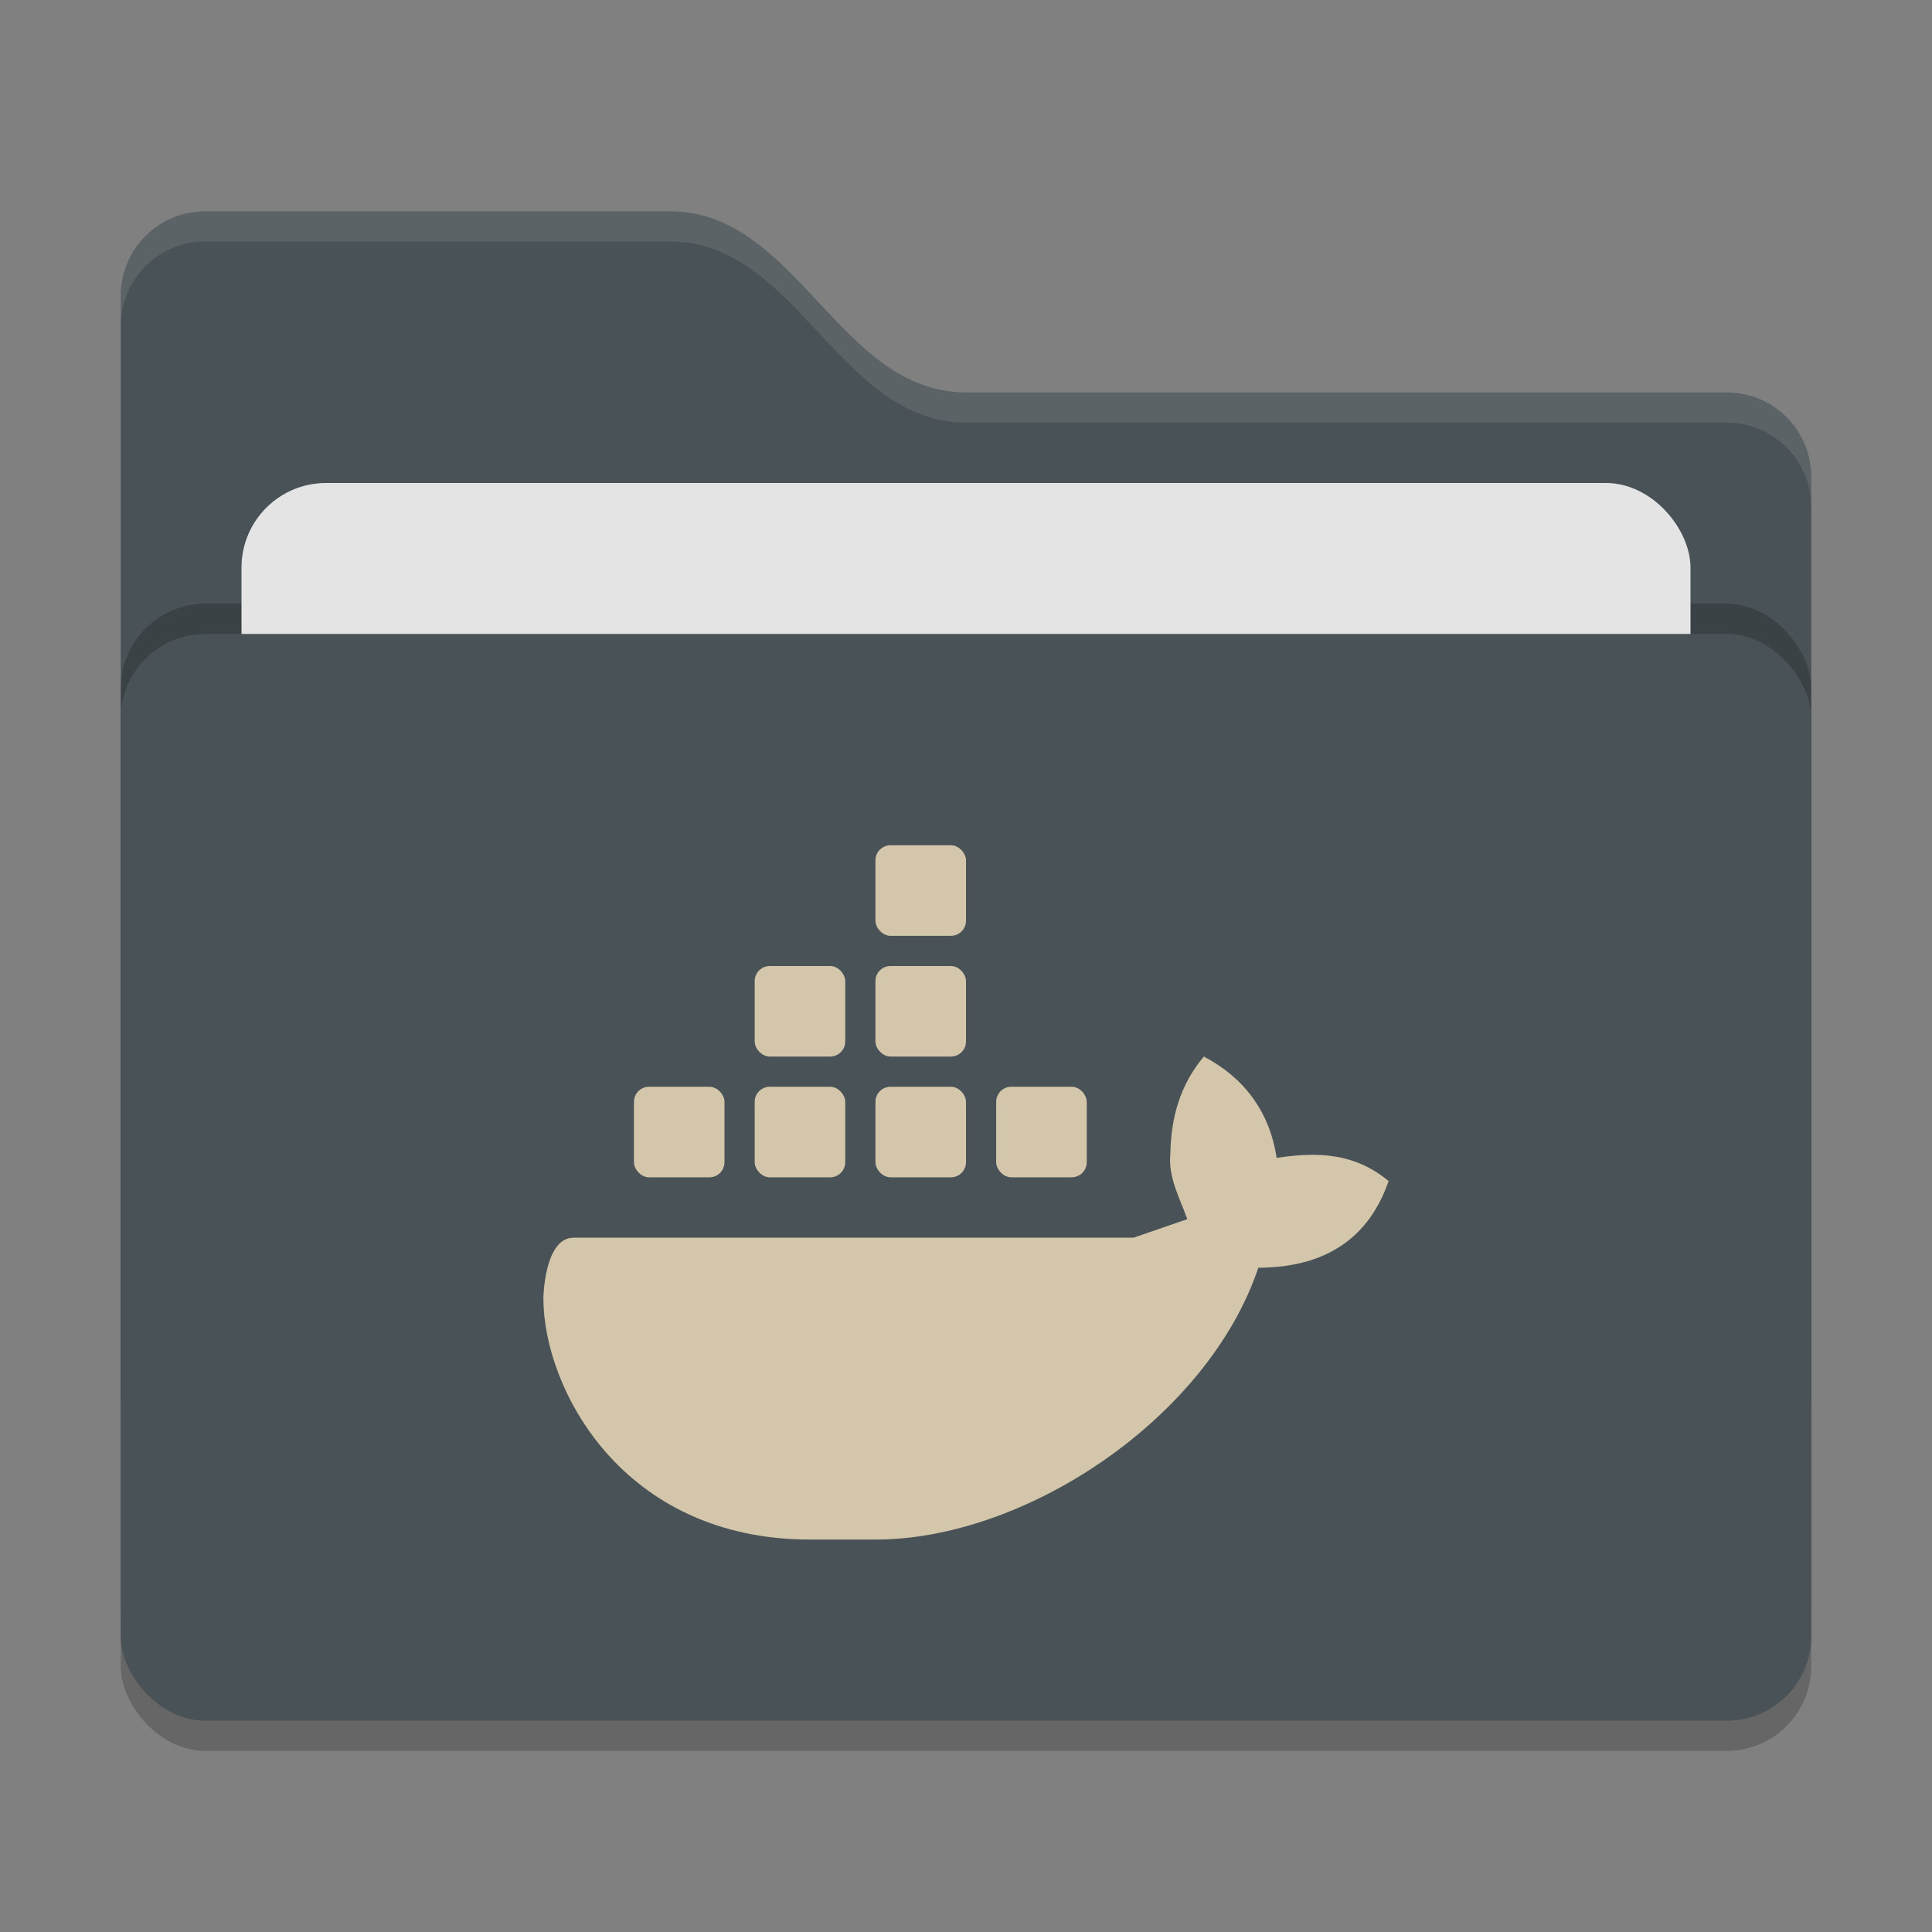 <svg xmlns="http://www.w3.org/2000/svg" width="64" height="64" version="1">
 <rect width="100%" height="100%" fill="#808080" stroke="none"/>
 <rect style="opacity:0.2" width="56" height="36" x="4" y="22" rx="2.8" ry="2.8"/>
 <path style="fill:#495256" d="M 4,46.2 C 4,47.751 5.249,49 6.8,49 H 57.2 C 58.751,49 60,47.751 60,46.2 V 15.8 C 60,14.249 58.751,13 57.2,13 H 32 C 27.8,13 26.4,7 22.2,7 H 6.8 C 5.249,7 4,8.249 4,9.8"/>
 <rect style="opacity:0.2" width="56" height="36" x="4" y="20" rx="2.8" ry="2.8"/>
 <rect style="fill:#e4e4e4" width="48" height="22" x="8" y="16" rx="2.8" ry="2.8"/>
 <rect style="fill:#495256" width="56" height="36" x="4" y="21" rx="2.8" ry="2.8"/>
 <path style="opacity:0.1;fill:#ffffff" d="M 6.801,7 C 5.25,7 4,8.25 4,9.801 V 10.801 C 4,9.25 5.25,8 6.801,8 H 22.199 C 26.399,8 27.8,14 32,14 H 57.199 C 58.75,14 60,15.25 60,16.801 V 15.801 C 60,14.25 58.75,13 57.199,13 H 32 C 27.8,13 26.399,7 22.199,7 Z"/>
 <g>
  <path style="fill:#d3c6aa" class="ColorScheme-Text" d="M 39.878,35 C 39.09,35.934 38.79,37.028 38.77,38.208 38.69,39.002 39.076,39.674 39.332,40.386 L 37.55,41 H 19 C 18.028,41 18,43 18,43 18,45.992 20.61,51 26.836,51 H 28.926 C 33.92,51.04 40,47 41.684,41.996 44,41.986 45.37,40.938 46,39.124 44.862,38.184 43.64,38.152 42.29,38.356 42.05,36.752 41.13,35.65 39.878,35 Z"/>
  <rect style="fill:#d3c6aa" class="ColorScheme-Text" width="3" height="3" x="33" y="36" rx=".5" ry=".5"/>
  <rect style="fill:#d3c6aa" class="ColorScheme-Text" width="3" height="3" x="29" y="36" rx=".5" ry=".5"/>
  <rect style="fill:#d3c6aa" class="ColorScheme-Text" width="3" height="3" x="25" y="36" rx=".5" ry=".5"/>
  <rect style="fill:#d3c6aa" class="ColorScheme-Text" width="3" height="3" x="21" y="36" rx=".5" ry=".5"/>
  <rect style="fill:#d3c6aa" class="ColorScheme-Text" width="3" height="3" x="25" y="32" rx=".5" ry=".5"/>
  <rect style="fill:#d3c6aa" class="ColorScheme-Text" width="3" height="3" x="29" y="32" rx=".5" ry=".5"/>
  <rect style="fill:#d3c6aa" class="ColorScheme-Text" width="3" height="3" x="29" y="28" rx=".5" ry=".5"/>
 </g>
</svg>
